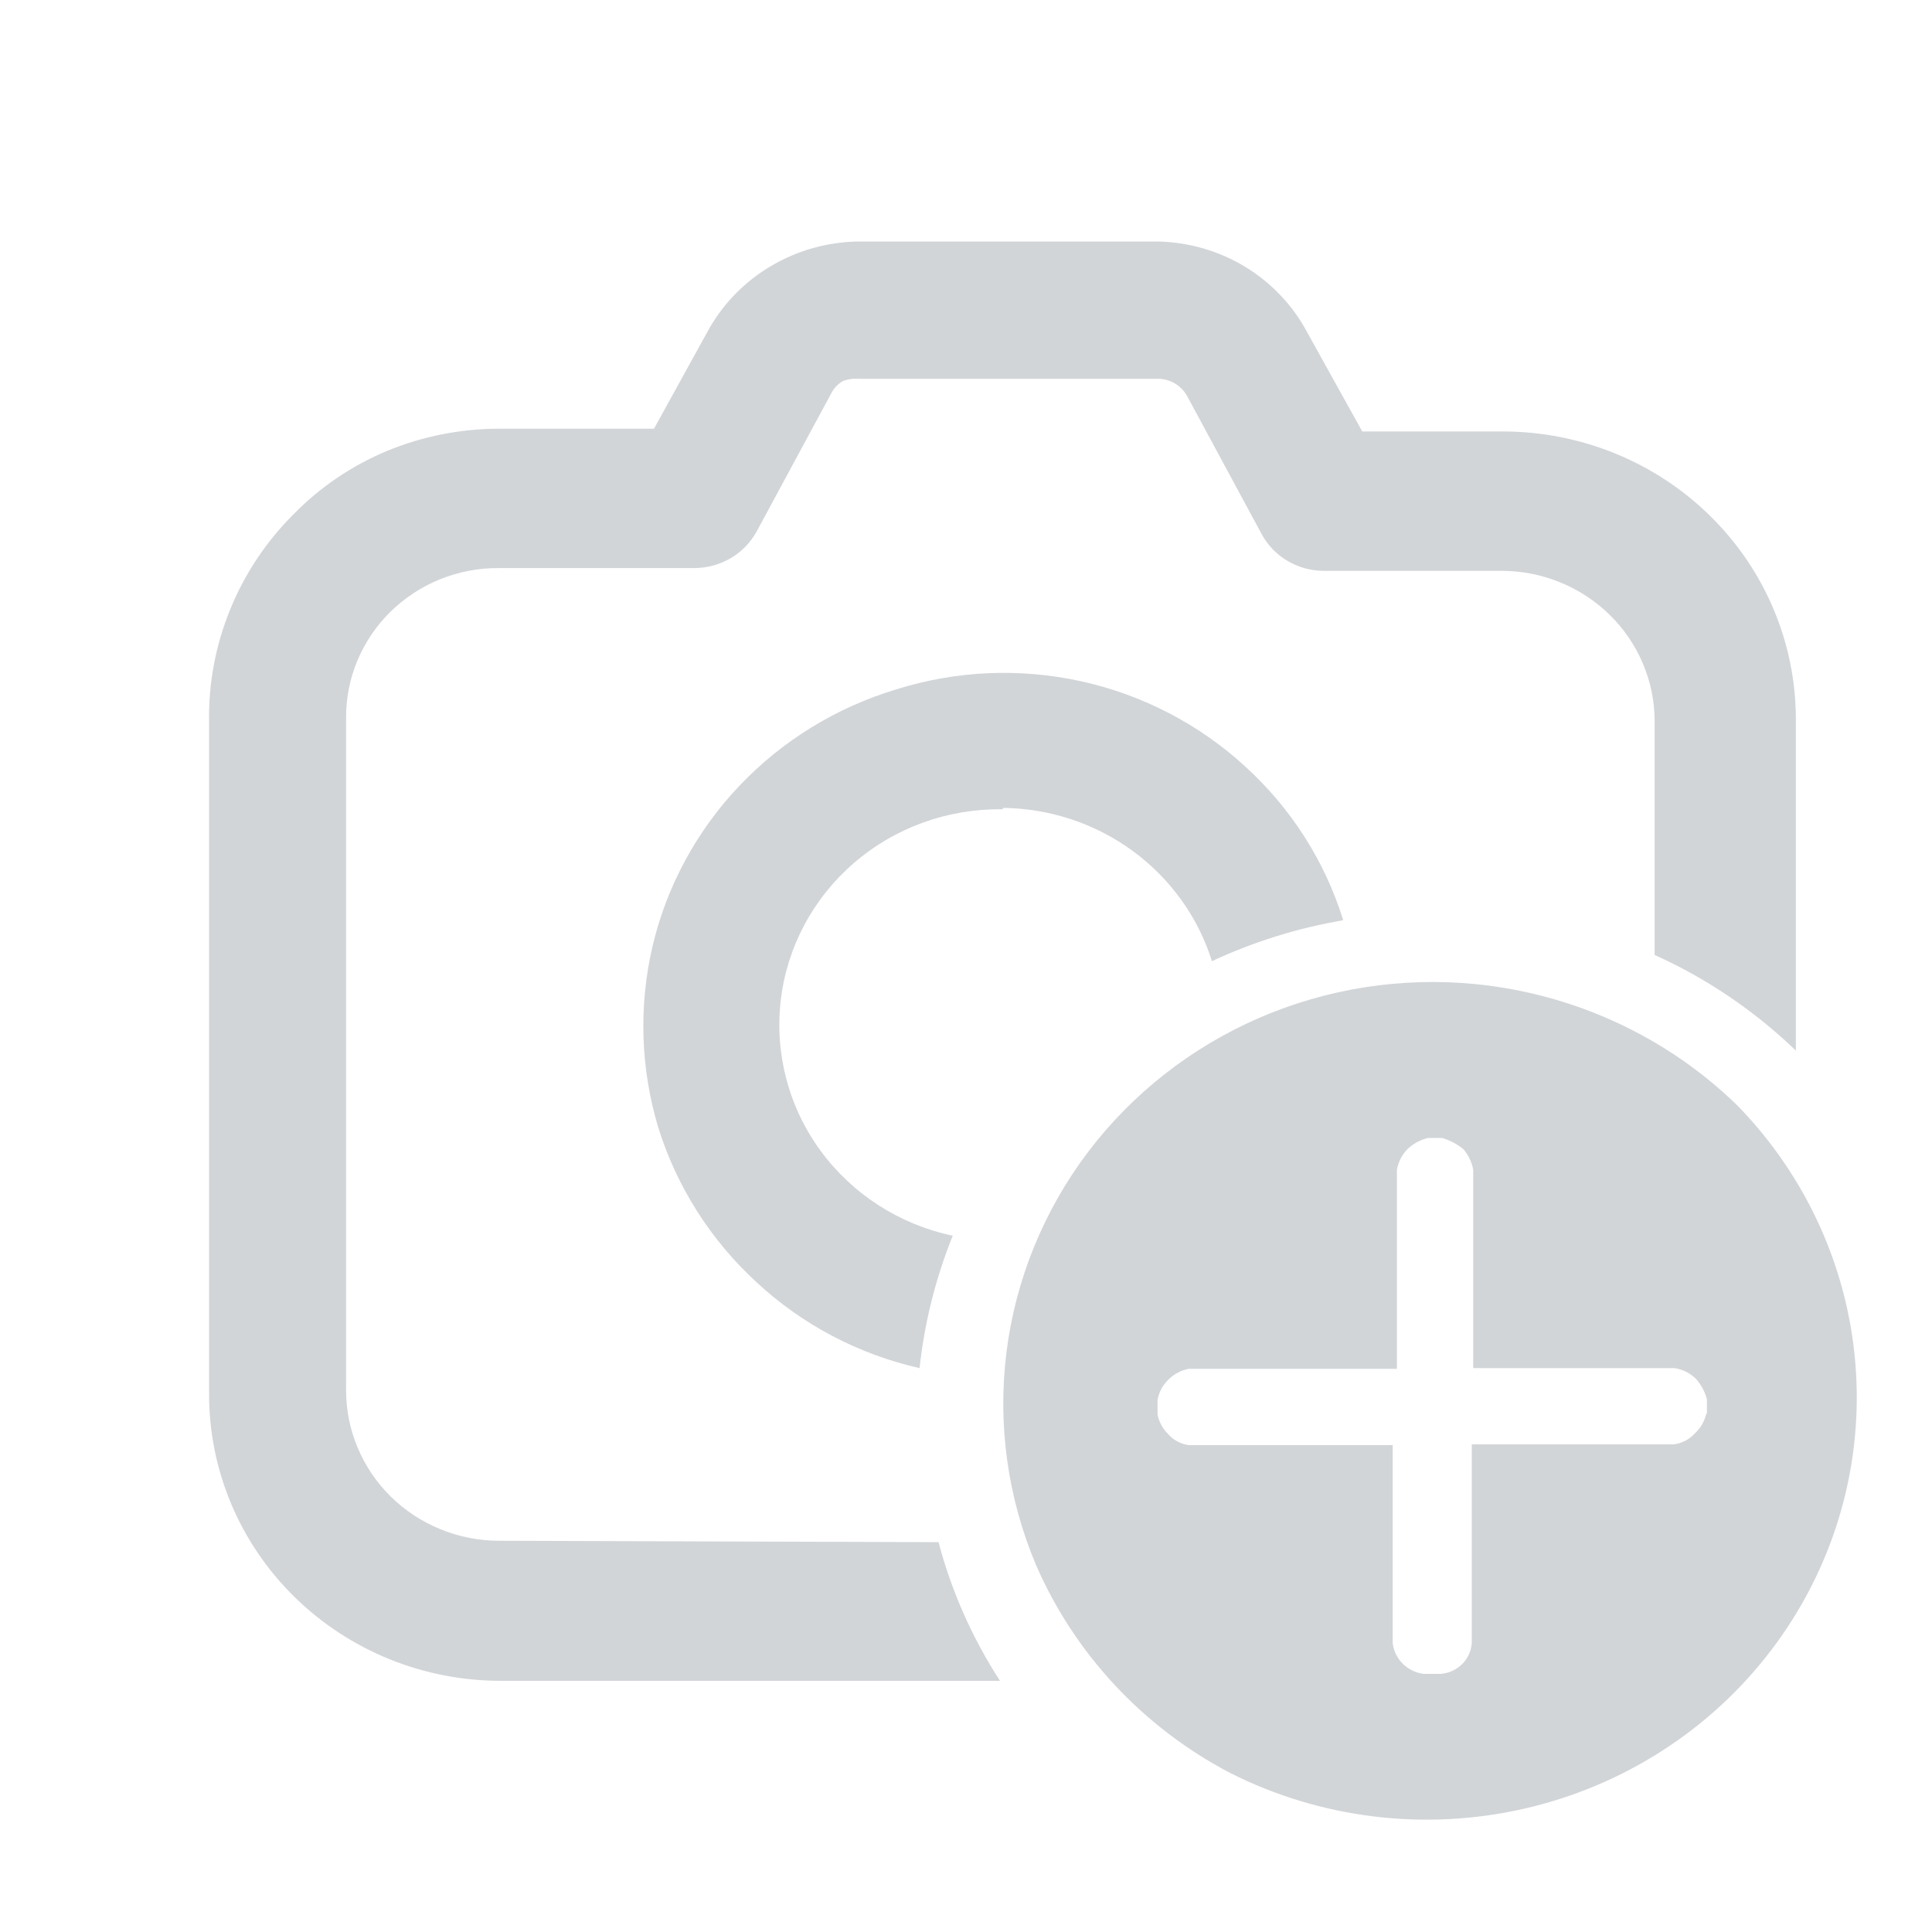 <svg width="28" height="28" viewBox="0 0 28 28" fill="#D2D5D8" xmlns="http://www.w3.org/2000/svg">
<g clip-path="url(#clip0_1095_29731)">
<path d="M14.545 11.709C15.222 11.718 15.88 11.938 16.422 12.337C16.965 12.736 17.365 13.294 17.564 13.93C18.168 13.649 18.808 13.449 19.467 13.337C19.203 12.483 18.712 11.713 18.045 11.107C17.379 10.496 16.56 10.07 15.671 9.874C14.783 9.678 13.857 9.718 12.989 9.991C12.12 10.253 11.337 10.734 10.717 11.387C10.098 12.039 9.663 12.84 9.458 13.709C9.254 14.579 9.283 15.485 9.54 16.341C9.807 17.197 10.297 17.97 10.963 18.582C11.624 19.197 12.44 19.627 13.327 19.828C13.398 19.17 13.56 18.525 13.808 17.909C13.036 17.746 12.353 17.306 11.892 16.677C11.431 16.047 11.226 15.271 11.315 14.501C11.404 13.73 11.782 13.02 12.375 12.508C12.969 11.995 13.734 11.718 14.524 11.729L14.545 11.709Z" fill="#D2D5D8"/>
<path d="M25.178 16.02C24.155 15.024 22.815 14.404 21.381 14.262C20.311 14.157 19.23 14.326 18.246 14.753C17.262 15.181 16.408 15.851 15.766 16.699C15.125 17.548 14.719 18.545 14.587 19.593C14.455 20.642 14.603 21.706 15.015 22.682C15.576 23.972 16.569 25.036 17.83 25.696C19.141 26.357 20.649 26.541 22.085 26.214C23.521 25.887 24.793 25.071 25.674 23.91C26.555 22.75 26.989 21.321 26.898 19.876C26.807 18.431 26.198 17.065 25.178 16.02ZM24.728 20.491C24.703 20.599 24.646 20.697 24.564 20.773C24.485 20.861 24.376 20.918 24.257 20.933H21.33V23.817C21.321 23.931 21.27 24.039 21.188 24.12C21.105 24.201 20.996 24.25 20.88 24.259H20.634C20.52 24.245 20.414 24.194 20.332 24.114C20.251 24.034 20.199 23.929 20.184 23.817V20.944H17.226C17.11 20.927 17.005 20.87 16.929 20.783C16.851 20.706 16.798 20.608 16.776 20.501V20.29C16.795 20.18 16.849 20.078 16.929 19.999C17.009 19.917 17.113 19.861 17.226 19.838H20.245V16.954C20.265 16.841 20.318 16.736 20.399 16.653C20.482 16.575 20.584 16.519 20.696 16.492H20.9C21.012 16.526 21.117 16.58 21.207 16.653C21.281 16.739 21.331 16.843 21.351 16.954V19.828H24.267C24.384 19.845 24.491 19.898 24.575 19.979C24.652 20.065 24.709 20.169 24.738 20.28V20.481L24.728 20.491Z" fill="#D2D5D8"/>
<path d="M7.236 22.33C6.944 22.33 6.654 22.273 6.384 22.163C6.114 22.053 5.869 21.892 5.662 21.688C5.456 21.485 5.293 21.243 5.182 20.977C5.071 20.712 5.014 20.427 5.016 20.14V10.413C5.013 10.126 5.068 9.841 5.179 9.576C5.29 9.31 5.453 9.068 5.66 8.865C5.867 8.662 6.113 8.502 6.383 8.393C6.654 8.285 6.944 8.23 7.236 8.233H10.071C10.254 8.231 10.432 8.182 10.589 8.09C10.745 7.999 10.874 7.867 10.962 7.71L12.047 5.701C12.085 5.625 12.145 5.562 12.221 5.52C12.293 5.494 12.369 5.483 12.446 5.49H16.785C16.872 5.491 16.956 5.514 17.03 5.559C17.104 5.603 17.164 5.666 17.205 5.741L18.29 7.75C18.377 7.908 18.506 8.039 18.663 8.131C18.819 8.223 18.998 8.272 19.18 8.273H21.759C22.051 8.273 22.34 8.329 22.609 8.439C22.879 8.549 23.123 8.709 23.33 8.912C23.536 9.114 23.699 9.354 23.811 9.619C23.923 9.883 23.98 10.167 23.98 10.453V13.84C24.739 14.182 25.431 14.652 26.027 15.226V10.413C26.024 9.311 25.577 8.254 24.783 7.475C23.989 6.695 22.913 6.256 21.79 6.253H19.743L18.945 4.816C18.738 4.427 18.428 4.1 18.048 3.868C17.668 3.637 17.232 3.51 16.785 3.5H12.446C12.003 3.505 11.569 3.625 11.188 3.847C10.807 4.069 10.492 4.386 10.276 4.766L9.478 6.213H7.236C6.678 6.213 6.124 6.322 5.609 6.535C5.101 6.747 4.641 7.058 4.258 7.449C3.859 7.846 3.545 8.317 3.335 8.835C3.124 9.352 3.02 9.906 3.03 10.463V20.2C3.029 20.747 3.137 21.288 3.35 21.794C3.562 22.299 3.874 22.758 4.268 23.144C4.662 23.531 5.129 23.837 5.644 24.046C6.159 24.255 6.71 24.361 7.267 24.36H14.493C14.091 23.74 13.79 23.062 13.602 22.35L7.236 22.33Z" fill="#D2D5D8"/>
</g>
<defs>
<clipPath id="clip0_1095_29731">
<rect width="24" height="23" fill="white" transform="translate(3 3.5)"/>
</clipPath>
</defs>
</svg>
